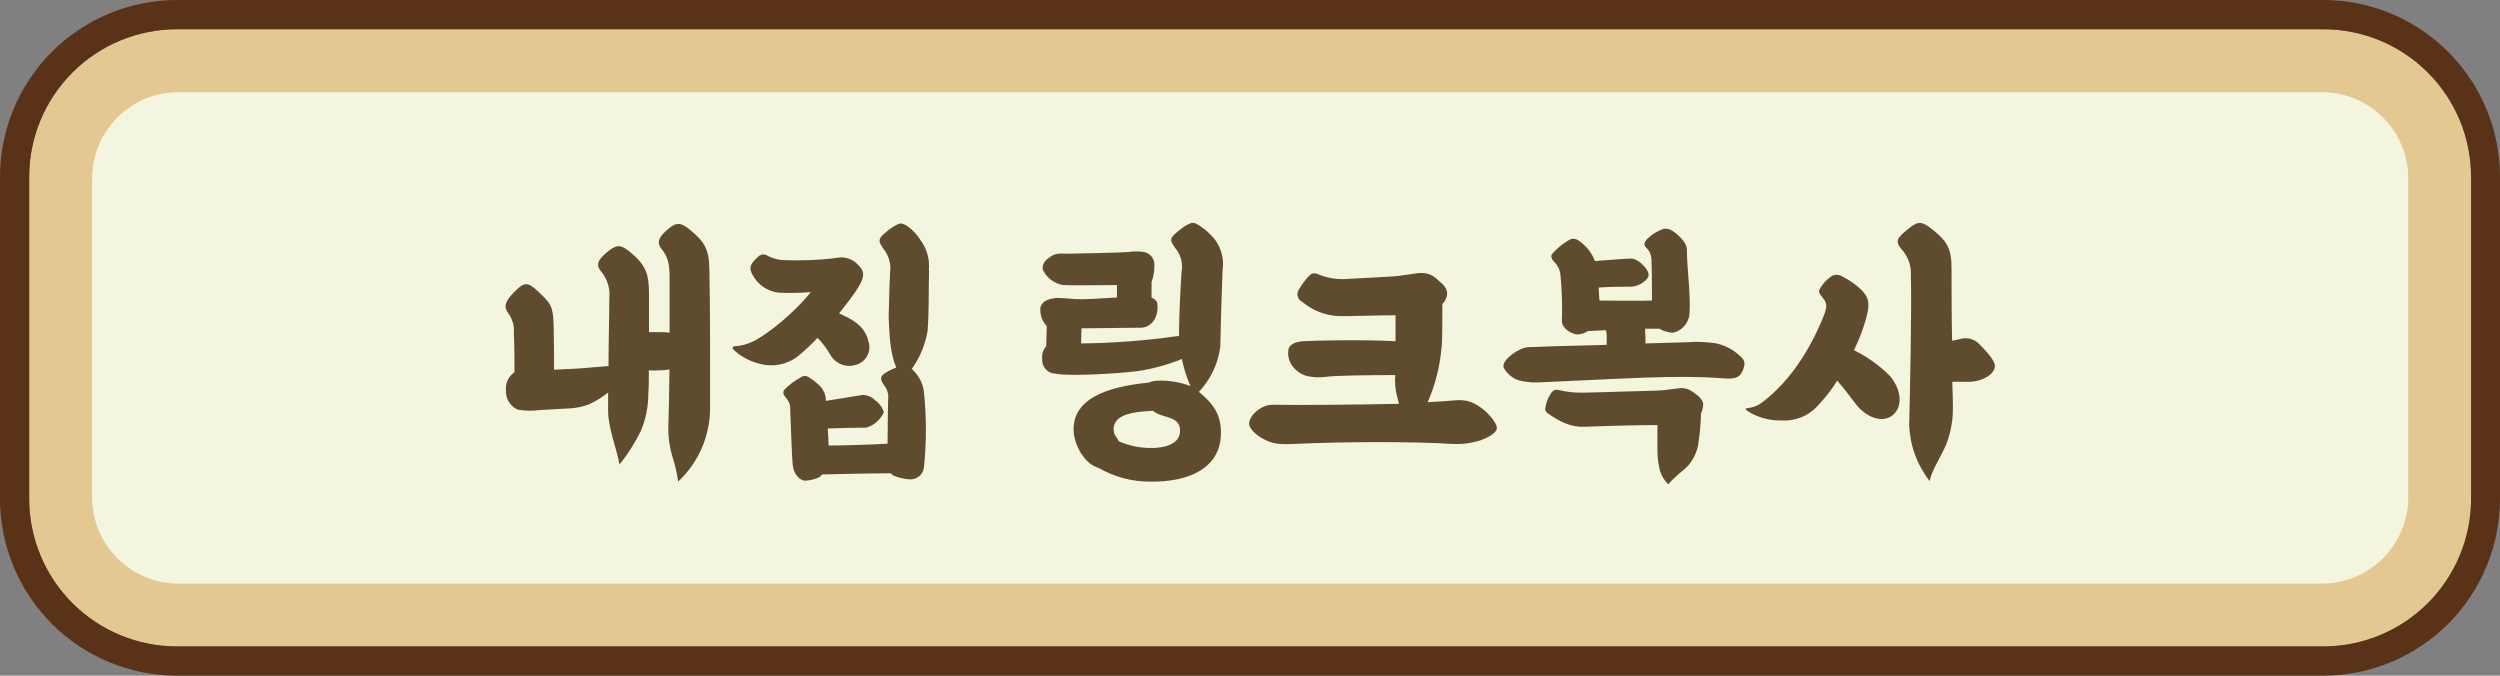 <svg width="370" height="100" viewBox="0 0 370 100" fill="none" xmlns="http://www.w3.org/2000/svg">
<rect x="0" y="0" width="370" height="100" fill="#808080" stroke="none"/>
<g clip-path="url(#clip0_32_2965)">
<path d="M343.88 4.33H26.16C14.098 4.33 4.32 14.108 4.32 26.17V73.83C4.32 85.892 14.098 95.67 26.16 95.67H343.88C355.942 95.67 365.72 85.892 365.72 73.83V26.17C365.72 14.108 355.942 4.33 343.88 4.33Z" fill="#E4C891"/>
<path d="M343.88 0H26.16C19.224 0.011 12.574 2.771 7.67 7.677C2.766 12.583 0.008 19.233 0 26.17L0 73.84C0.011 80.775 2.77 87.423 7.674 92.326C12.577 97.23 19.225 99.989 26.16 100H343.88C350.809 99.981 357.448 97.218 362.343 92.315C367.239 87.412 369.992 80.769 370 73.84V26.17C369.995 19.24 367.243 12.594 362.347 7.689C357.451 2.783 350.81 0.019 343.88 0V0ZM365.72 73.83C365.712 79.62 363.409 85.17 359.314 89.264C355.22 93.359 349.67 95.662 343.88 95.67H26.16C20.372 95.662 14.823 93.36 10.729 89.268C6.635 85.176 4.331 79.628 4.32 73.84V26.17C4.328 20.38 6.631 14.83 10.726 10.736C14.82 6.641 20.37 4.338 26.16 4.33H343.88C349.67 4.338 355.22 6.641 359.314 10.736C363.409 14.83 365.712 20.38 365.72 26.17V73.83Z" fill="#5A3217"/>
<path d="M356.42 73.6V26.41C356.42 19.357 350.703 13.64 343.65 13.64L26.4 13.64C19.347 13.64 13.63 19.357 13.63 26.41V73.6C13.63 80.652 19.347 86.37 26.4 86.37L343.65 86.37C350.703 86.37 356.42 80.652 356.42 73.6Z" fill="#F3F5DE"/>
<path d="M105.09 60.27C105.108 62.331 104.698 64.372 103.886 66.266C103.073 68.159 101.876 69.864 100.37 71.27C100.191 69.993 99.9 68.735 99.5 67.51C99.09 66.141 98.891 64.719 98.91 63.29C98.99 61.07 99.04 57.98 99.08 54.68C98.581 54.763 98.076 54.806 97.57 54.81C97.057 54.849 96.543 54.849 96.03 54.81C96.03 56.23 96.03 57.44 95.95 58.32C95.947 60.184 95.577 62.029 94.86 63.75C93.989 65.528 92.926 67.204 91.69 68.75C91.31 66.54 90 63.32 90 60.86V58.1C89.151 58.773 88.229 59.347 87.25 59.81C86.314 60.179 85.325 60.391 84.32 60.44C83.24 60.52 81.94 60.56 79.86 60.69C78.763 60.843 77.648 60.816 76.56 60.61C76.025 60.349 75.579 59.935 75.28 59.421C74.981 58.906 74.842 58.314 74.88 57.72C74.835 57.209 74.928 56.695 75.15 56.232C75.371 55.77 75.713 55.375 76.14 55.09C76.14 53.09 76.14 51.29 76.05 49.29C76.143 48.245 75.847 47.202 75.22 46.36C74.63 45.49 74.55 44.86 75.97 43.36C77.56 41.69 78.06 41.64 79.65 43.15C81.53 44.9 81.86 45.32 81.94 48.15C82 50.62 82 53 82 54.72L85.42 54.55C86.88 54.47 88.64 54.26 90.06 54.17C90.06 50.62 90.18 46.99 90.18 44.11C90.248 43.416 90.18 42.715 89.977 42.048C89.775 41.38 89.442 40.759 89 40.22C88.12 39.22 88.5 38.47 89.71 37.43C91.09 36.26 91.71 36.09 93.05 37.13C95.52 39.13 96.05 40.39 96.05 43.44C96.05 45.19 96.05 47.16 96.05 49.16C96.59 49.16 97.18 49.16 97.68 49.16C98.18 49.16 98.56 49.16 99.1 49.24C99.1 45.99 99.1 42.98 99.1 40.93C99.1 38.88 98.73 37.84 97.97 36.93C97.21 36.02 97.35 35.26 98.6 34.14C99.85 33.02 100.52 32.76 101.86 33.8C104.36 35.8 104.95 36.89 104.99 39.98C105.13 45.82 105.09 56.43 105.09 60.27Z" fill="#5F4C2E"/>
<path d="M118.5 52.38C117.739 53.075 116.822 53.577 115.827 53.845C114.832 54.113 113.787 54.139 112.78 53.92C111.199 53.602 109.738 52.851 108.56 51.75C108.35 51.54 108.43 51.25 108.73 51.25C109.641 51.195 110.534 50.967 111.36 50.58C113.49 49.58 117.54 46.32 120 43.23C118.43 43.359 116.854 43.389 115.28 43.32C114.456 43.233 113.666 42.943 112.982 42.475C112.297 42.007 111.74 41.376 111.36 40.64C110.82 39.64 110.98 39.1 112.19 38.01C112.375 37.809 112.629 37.685 112.902 37.663C113.174 37.641 113.444 37.722 113.66 37.89C114.447 38.292 115.317 38.504 116.2 38.51C118.402 38.577 120.607 38.507 122.8 38.3C123.383 38.2 123.97 38.13 124.56 38.09C125.438 38.104 126.275 38.463 126.89 39.09C128.11 40.21 128.02 41.09 126.6 43.18C125.98 44.1 125.14 45.18 124.18 46.39C126.06 47.19 128.02 48.23 128.52 50.49C128.643 50.839 128.693 51.21 128.666 51.58C128.64 51.949 128.538 52.309 128.366 52.638C128.194 52.966 127.957 53.255 127.669 53.488C127.38 53.721 127.047 53.891 126.69 53.99C125.996 54.215 125.246 54.199 124.563 53.943C123.88 53.686 123.304 53.206 122.93 52.58C122.398 51.642 121.749 50.775 121 50C120.214 50.841 119.379 51.636 118.5 52.38ZM137.5 39.97C137.42 43.36 137.5 46.07 137.29 48.91C136.959 50.958 136.158 52.902 134.95 54.59L135.41 55.09C136.171 55.917 136.641 56.971 136.75 58.09C137.128 61.747 137.128 65.433 136.75 69.09C136.731 69.366 136.655 69.635 136.527 69.88C136.398 70.126 136.22 70.342 136.004 70.515C135.788 70.688 135.538 70.814 135.271 70.885C135.003 70.957 134.724 70.972 134.45 70.93C133.69 70.864 132.945 70.682 132.24 70.39C132.088 70.309 131.957 70.192 131.86 70.05C128.94 70.05 124.93 70.14 121.67 70.22C121.568 70.365 121.443 70.493 121.3 70.6C120.636 70.927 119.91 71.111 119.17 71.14C118.37 71.14 117.58 70.22 117.37 69.14C117.2 68.31 117.04 62.5 116.95 60.66C116.98 60.368 116.951 60.074 116.865 59.794C116.779 59.514 116.638 59.254 116.45 59.03C116.08 58.58 115.78 58.24 116.03 57.74C116.749 56.987 117.583 56.352 118.5 55.86C118.658 55.734 118.851 55.658 119.053 55.644C119.254 55.63 119.456 55.677 119.63 55.78C120.194 56.132 120.723 56.537 121.21 56.99C121.75 57.482 122.103 58.146 122.21 58.87C122.21 58.99 122.21 59.16 122.21 59.33C124.21 59.03 126.76 58.58 127.68 58.45C128.374 58.46 129.035 58.744 129.52 59.24C130.131 59.669 130.584 60.288 130.81 61C130.572 61.547 130.216 62.036 129.769 62.432C129.321 62.827 128.793 63.12 128.22 63.29C126.72 63.29 124.67 63.34 122.5 63.42C122.58 64.42 122.63 65.26 122.63 65.93C125.47 65.93 128.85 65.8 131.36 65.67C131.36 63.09 131.44 59.83 131.44 59.16C131.492 58.783 131.466 58.4 131.365 58.034C131.263 57.667 131.088 57.326 130.85 57.03C130.23 56.15 130.27 55.74 130.85 55.32C131.407 54.936 132.012 54.627 132.65 54.4C131.73 52.27 131.65 49.76 131.52 46.96C131.6 44.83 131.6 42.87 131.73 40.37C131.821 39.723 131.774 39.065 131.593 38.438C131.412 37.81 131.101 37.228 130.68 36.73C130.06 35.81 130.02 35.56 130.48 34.94C131.034 34.387 131.648 33.898 132.31 33.48C133.23 32.97 133.44 32.93 134.31 33.48C135.118 34.059 135.799 34.797 136.31 35.65C137.216 36.909 137.625 38.458 137.46 40L137.5 39.97Z" fill="#5F4C2E"/>
<path d="M177.43 58C179.6 59.75 180.81 61.46 180.69 64.39C180.52 69.06 176.34 71.39 170.12 71.28C167.498 71.275 164.924 70.585 162.65 69.28C161.829 69.021 161.103 68.528 160.56 67.86C159.693 66.823 159.129 65.567 158.93 64.23C158.39 59.14 163.65 57.23 170 56.63C170.421 56.45 170.872 56.351 171.33 56.34C172.983 56.277 174.632 56.546 176.18 57.13C175.618 55.846 175.196 54.505 174.92 53.13C172.893 53.952 170.78 54.543 168.62 54.89C166.45 55.22 158.43 55.76 156.17 55.3C155.899 55.29 155.633 55.225 155.388 55.11C155.143 54.994 154.924 54.83 154.745 54.627C154.565 54.424 154.429 54.186 154.344 53.929C154.259 53.672 154.227 53.4 154.25 53.13C154.201 52.792 154.229 52.448 154.331 52.123C154.434 51.798 154.607 51.499 154.84 51.25C154.84 50.46 154.92 49.33 154.92 48.25C154.558 47.878 154.287 47.427 154.127 46.932C153.968 46.438 153.924 45.914 154 45.4C154.088 45.173 154.223 44.967 154.395 44.795C154.567 44.623 154.773 44.489 155 44.4C155.634 44.145 156.32 44.046 157 44.11C157.75 44.11 159 44.32 160.21 44.28C161.21 44.28 163.3 44.15 165.31 44.03V42.19C163.72 42.19 158.31 42.27 157.31 42.19C156.657 42.076 156.041 41.802 155.518 41.394C154.995 40.986 154.58 40.456 154.31 39.85C154.287 39.537 154.349 39.224 154.49 38.944C154.631 38.664 154.845 38.428 155.11 38.26C155.94 37.59 156.36 37.47 157.86 37.55C158.61 37.55 166.3 37.38 167.01 37.3C167.772 37.175 168.548 37.175 169.31 37.3C169.776 37.388 170.193 37.647 170.478 38.026C170.763 38.406 170.896 38.878 170.85 39.35C170.857 40.163 170.715 40.969 170.43 41.73V44.07C170.599 44.113 170.757 44.19 170.894 44.297C171.032 44.404 171.146 44.537 171.23 44.69C171.407 45.465 171.327 46.276 171 47C170.832 47.407 170.558 47.76 170.206 48.024C169.854 48.288 169.437 48.453 169 48.5L160.06 48.59L160 50.83C164.853 50.774 169.696 50.4 174.5 49.71V49.08C174.5 46.66 174.71 42.73 174.87 40.22C174.986 39.585 174.957 38.932 174.783 38.31C174.61 37.688 174.298 37.114 173.87 36.63C173.24 35.71 173.16 35.42 173.66 34.84C174.226 34.297 174.842 33.808 175.5 33.38C176.42 32.87 176.62 32.83 177.5 33.38C178.413 33.96 179.219 34.694 179.88 35.55C180.796 36.84 181.176 38.435 180.94 40C180.81 43.39 180.65 48.23 180.6 51.36C180.265 53.851 179.156 56.173 177.43 58ZM172.08 61.5C171.548 61.37 171.05 61.128 170.62 60.79C168.74 60.92 165.99 61.04 165.11 62.46C164.884 62.827 164.783 63.256 164.821 63.685C164.858 64.114 165.034 64.519 165.32 64.84L165.57 65.3C166.994 65.924 168.526 66.264 170.08 66.3C172.42 66.38 174.51 65.67 174.63 64C174.75 62.33 173.8 62 172.08 61.52V61.5Z" fill="#5F4C2E"/>
<path d="M221.53 63.44C221.41 64.2 219.95 64.86 219.15 65.16C217.804 65.59 216.391 65.773 214.98 65.7C208.8 65.32 198.69 65.37 191.55 65.7C189.04 65.83 188.21 65.62 186.95 64.95C185.95 64.45 184.87 63.44 184.87 62.69C184.87 61.52 186.66 59.85 188.42 59.9C191.59 59.98 200.28 59.9 207.04 59.77L206.79 58.77C206.499 57.709 206.401 56.605 206.5 55.51C202.32 55.51 197.44 55.59 196.35 55.76C195.419 55.894 194.472 55.867 193.55 55.68C192.947 55.542 192.386 55.261 191.915 54.86C191.443 54.46 191.074 53.952 190.84 53.38C190.633 52.803 190.588 52.181 190.71 51.58C190.92 51.04 191.59 50.58 192.88 50.5C195.18 50.37 201.7 50.25 206.54 50.5C206.54 49.25 206.54 47.83 206.54 46.66C203.74 46.66 199.82 46.82 198.1 46.78C196.137 46.697 194.258 45.962 192.76 44.69C192.579 44.607 192.42 44.483 192.296 44.328C192.172 44.173 192.086 43.99 192.045 43.796C192.004 43.601 192.01 43.4 192.061 43.208C192.112 43.016 192.208 42.838 192.34 42.69C192.697 42.079 193.116 41.506 193.59 40.98C194.09 40.48 194.34 40.23 195.35 40.69C196.705 41.213 198.164 41.411 199.61 41.27C201.61 41.19 203.78 41.02 205.7 40.94C207.62 40.86 209.63 40.35 210.51 40.4C211.363 40.422 212.172 40.782 212.76 41.4C213.76 42.19 214.18 42.73 214.18 43.49C214.14 43.978 213.951 44.442 213.64 44.82C213.64 44.82 213.51 44.91 213.47 44.99C213.47 47.45 213.47 50.84 213.35 51.38C213.124 54.188 212.431 56.94 211.3 59.52C212.93 59.44 214.3 59.36 215.1 59.27C217.19 59.02 218.36 59.61 219.95 60.94C221 62 221.62 62.94 221.53 63.44Z" fill="#5F4C2E"/>
<path d="M258 54.67C257.46 56.18 256.38 56.09 254.66 55.97C247.9 55.47 240.42 56.05 227.6 56.6C226.615 56.63 225.631 56.516 224.68 56.26C223.68 55.97 222.5 54.72 222.5 54.17C222.5 53.17 224.72 51.46 226.22 51.38C226.93 51.33 232.28 51.17 237.79 51.04V49.66C237.8 49.391 237.756 49.122 237.66 48.87L235 49C234.576 49.282 234.087 49.454 233.58 49.5C232.5 49.5 231.12 48.5 231.16 47.5C231.235 45.241 231.165 42.98 230.95 40.73C230.883 39.946 230.526 39.215 229.95 38.68C229.62 38.31 229.49 37.93 229.7 37.6C230.442 36.754 231.316 36.034 232.29 35.47C232.511 35.36 232.759 35.316 233.004 35.344C233.249 35.373 233.48 35.472 233.67 35.63C234.747 36.367 235.577 37.413 236.05 38.63C237.8 38.51 240.18 38.3 241.4 38.26C242.27 38.26 243.32 39.26 243.73 39.93C244.14 40.6 244.03 40.93 243.73 41.31C243.367 41.704 242.919 42.01 242.42 42.204C241.921 42.398 241.384 42.475 240.85 42.43C239.98 42.43 238.31 42.43 236.59 42.56L236.72 44.48C239.22 44.48 241.94 44.56 244.49 44.48C244.49 42.14 244.49 39.8 244.4 38.17C244.333 37.554 244.037 36.986 243.57 36.58C243.23 36.25 243.36 35.79 243.78 35.37C244.461 34.69 245.289 34.177 246.2 33.87C246.685 33.797 247.18 33.915 247.58 34.2C248.45 34.79 249.66 35.92 249.66 36.92C249.66 39.84 250.25 43.39 250.04 46.57C249.957 47.202 249.685 47.795 249.261 48.271C248.837 48.747 248.279 49.085 247.66 49.24C246.925 49.223 246.206 49.02 245.57 48.65C244.95 48.65 244.23 48.65 243.48 48.65V49C243.53 49.45 243.53 50.12 243.53 50.83C248.41 50.71 252 50.58 250.37 50.58C251.53 50.577 252.689 50.647 253.84 50.79C255.089 51.03 256.254 51.592 257.22 52.42C258.2 53.26 258.37 53.51 258 54.67ZM251.74 61.32C251.711 62.659 251.597 63.995 251.4 65.32C251.257 66.687 250.687 67.975 249.77 69C249.27 69.46 248.77 69.88 248.39 70.21C247.861 70.666 247.361 71.154 246.89 71.67C246.329 71.111 245.91 70.425 245.67 69.67C245.455 68.765 245.331 67.84 245.3 66.91C245.3 65.91 245.3 64.4 245.3 62.91C241.75 62.91 236.36 63.08 234.44 63.16C232.52 63.24 230.89 62.45 229.05 61.16C228.907 61.078 228.797 60.951 228.737 60.798C228.677 60.645 228.671 60.477 228.72 60.32C228.831 59.609 229.086 58.928 229.47 58.32C229.89 57.65 230.26 57.61 230.72 57.73C231.924 58.024 233.162 58.152 234.4 58.11C235.61 58.11 244.25 57.82 244.8 57.82C246.13 57.82 247.8 57.52 248.72 57.44C249.312 57.408 249.898 57.569 250.39 57.9C251.15 58.4 252.02 59.07 252.07 59.78C252.071 60.316 251.94 60.845 251.69 61.32H251.74Z" fill="#5F4C2E"/>
<path d="M279.71 55.64C281.55 57.81 281.64 60.52 279.84 61.64C278.25 62.64 275.91 61.55 274.54 59.64C273.95 58.85 272.95 57.51 271.91 56.34C271.145 57.568 270.261 58.716 269.27 59.77C268.599 60.593 267.743 61.245 266.771 61.673C265.799 62.1 264.74 62.291 263.68 62.23C262.043 62.267 260.427 61.863 259 61.06C258.37 60.69 258.12 60.4 258.66 60.4C259.523 60.309 260.338 59.961 261 59.4C265.05 56.27 268 51.55 269.94 46.67C270.44 45.41 270.4 44.87 269.81 44.12C269.22 43.37 269.11 43.28 269.31 42.78C269.723 42.041 270.302 41.408 271 40.93C271.244 40.758 271.536 40.665 271.835 40.665C272.134 40.665 272.426 40.758 272.67 40.93C273.719 41.438 274.678 42.114 275.51 42.93C276.76 44.18 276.72 45.23 276.13 47.31C275.689 48.868 275.103 50.381 274.38 51.83C276.357 52.794 278.158 54.082 279.71 55.64ZM295.25 54.13C295.25 55.43 293.37 56.43 291.53 56.51C290.82 56.51 289.86 56.51 288.94 56.51C288.99 58.02 289.03 59.31 289.03 60.23C289.061 62.13 288.722 64.019 288.03 65.79C287.24 67.67 285.74 69.88 285.61 71.22C283.729 68.829 282.661 65.9 282.56 62.86C282.69 57.22 282.94 45.99 282.81 40.77C282.851 40.053 282.746 39.335 282.502 38.66C282.258 37.984 281.88 37.365 281.39 36.84C280.39 35.67 280.85 35.17 282.27 34C283.69 32.83 284.19 32.63 285.61 33.67C288.24 35.67 288.83 36.76 288.83 39.85C288.83 42.69 288.83 46.66 288.91 50.42C289.39 50.352 289.864 50.252 290.33 50.12C290.785 50.02 291.257 50.038 291.703 50.171C292.149 50.304 292.554 50.548 292.88 50.88C293.75 51.71 295.25 53.34 295.25 54.13Z" fill="#5F4C2E"/>
</g>
<defs>
<clipPath id="clip0_32_2965">
<rect width="370" height="100" fill="white"/>
</clipPath>
</defs>
</svg>
